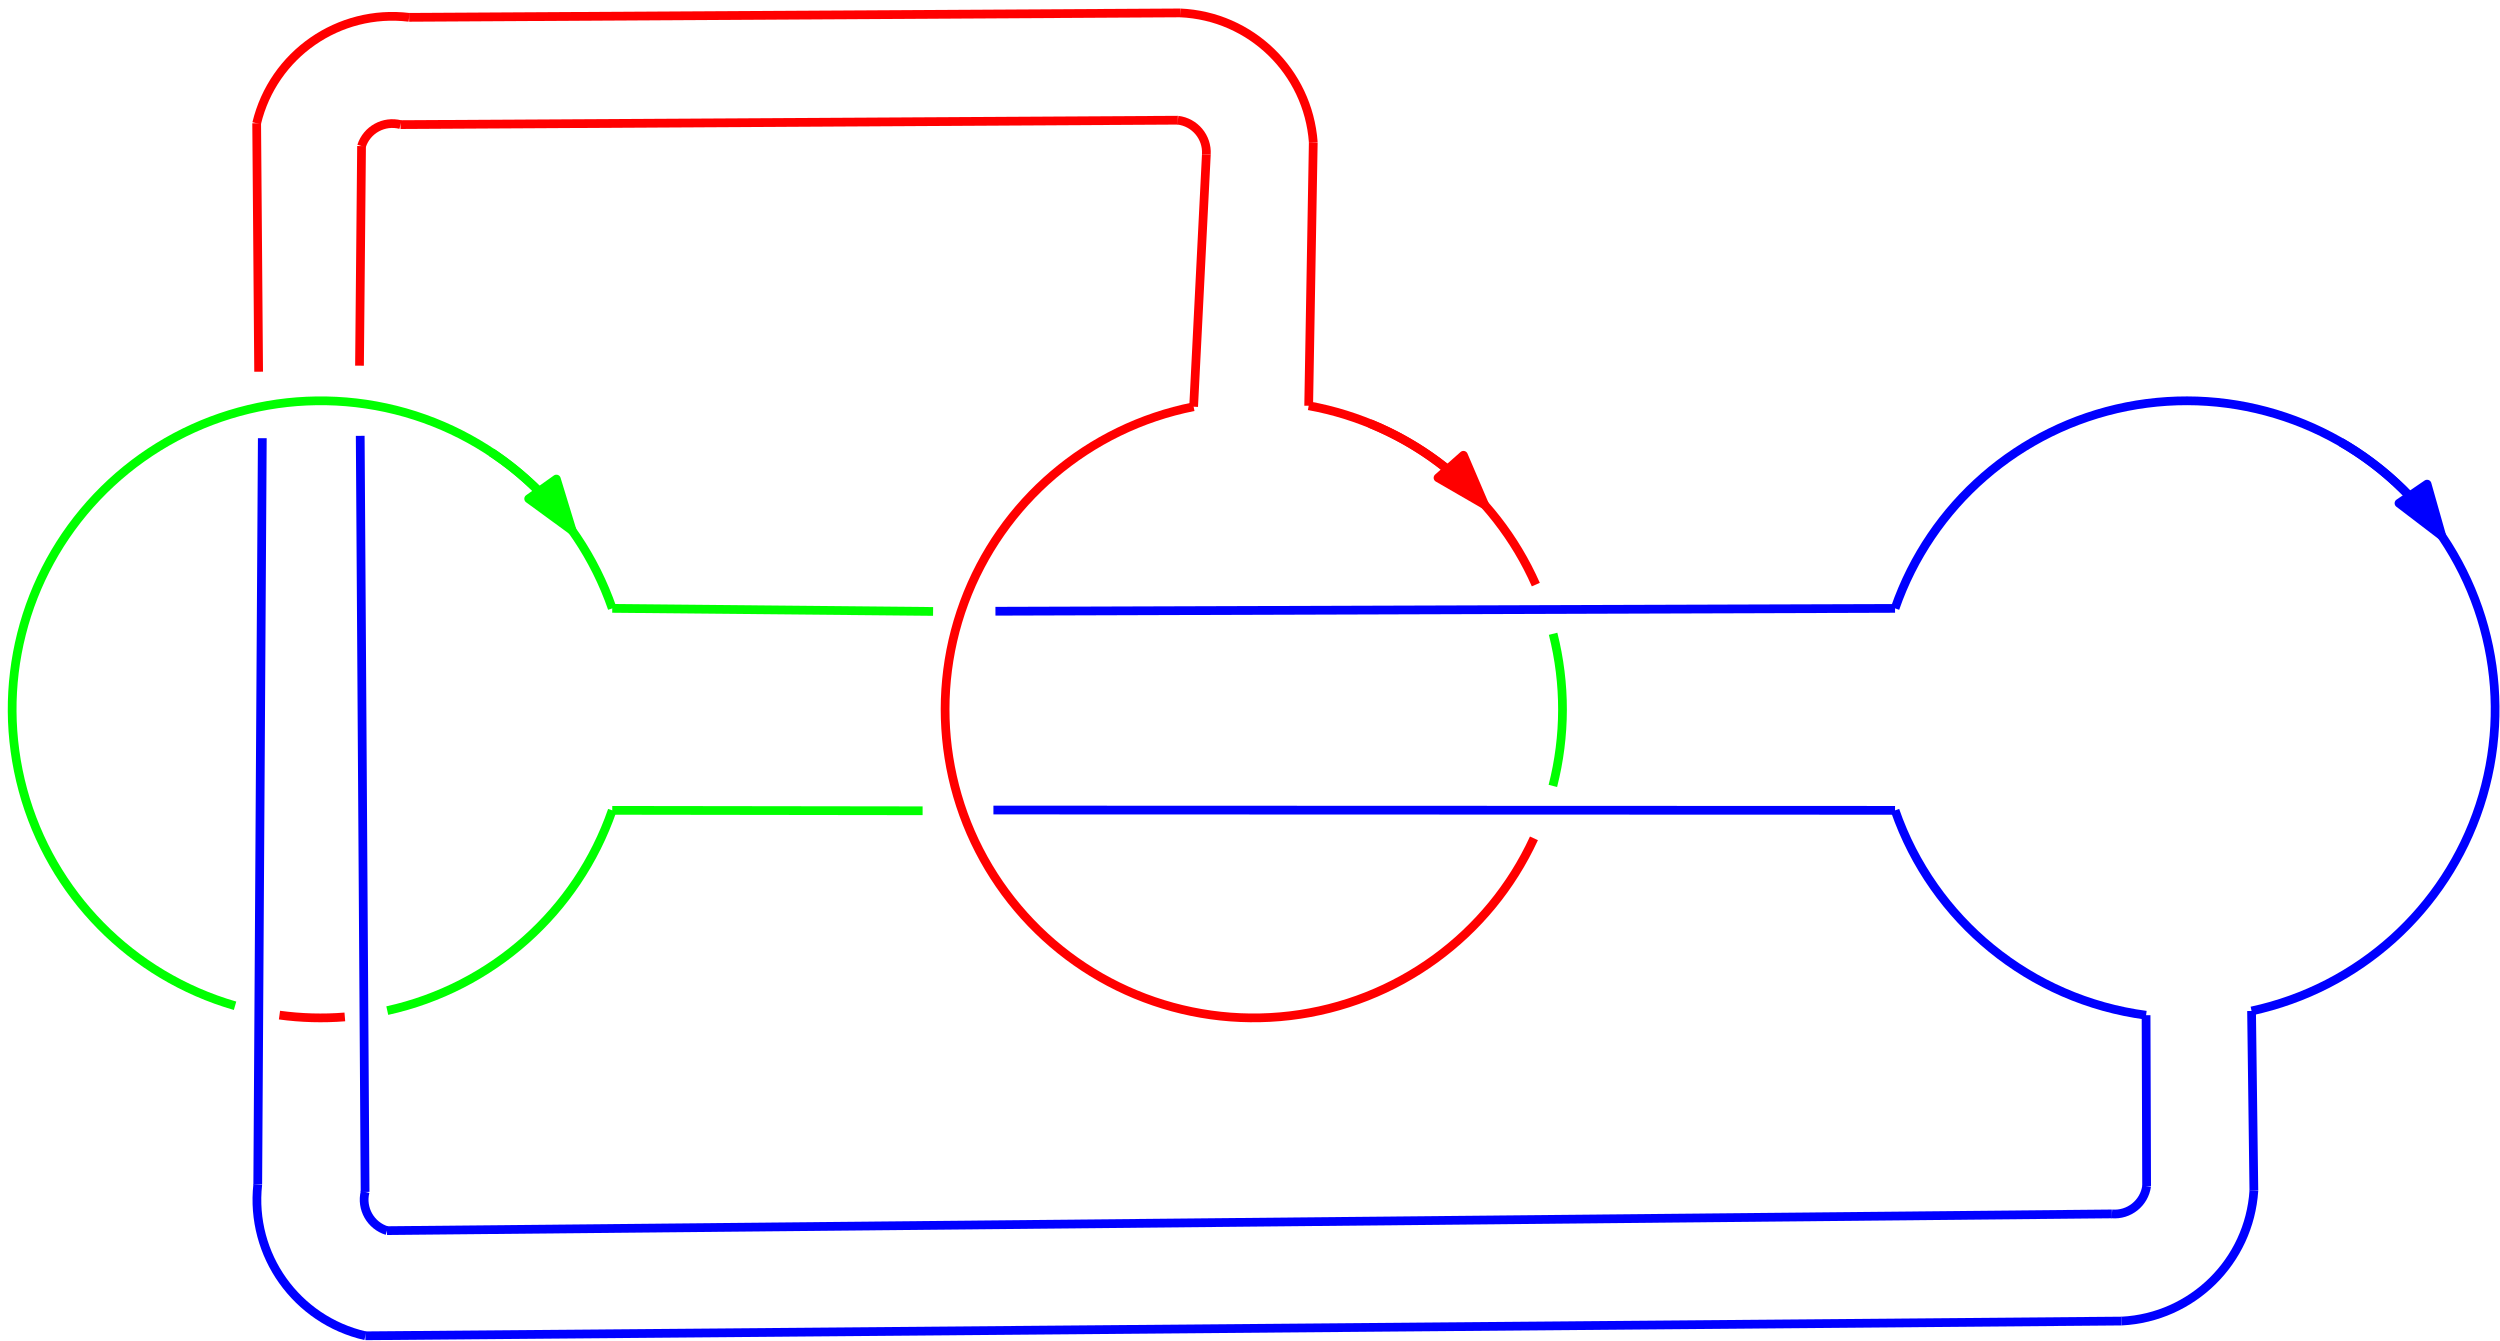 <?xml version="1.0" encoding="UTF-8"?>
<svg xmlns="http://www.w3.org/2000/svg" xmlns:xlink="http://www.w3.org/1999/xlink" width="343" height="184" viewBox="0 0 343 184">
<path fill="none" stroke-width="1.2" stroke-linecap="butt" stroke-linejoin="round" stroke="rgb(0%, 100%, 0%)" stroke-opacity="1" stroke-miterlimit="10" d="M 144 720.531 L 188.02 720.109 " transform="matrix(1, 0, 0, -1, -60, 804)"/>
<path fill="none" stroke-width="1.2" stroke-linecap="butt" stroke-linejoin="round" stroke="rgb(0%, 100%, 0%)" stroke-opacity="1" stroke-miterlimit="10" d="M 144 692.82 L 186.582 692.762 " transform="matrix(1, 0, 0, -1, -60, 804)"/>
<path fill="none" stroke-width="1.2" stroke-linecap="butt" stroke-linejoin="round" stroke="rgb(0%, 0%, 100%)" stroke-opacity="1" stroke-miterlimit="10" d="M 320 720.531 L 196.574 720.137 " transform="matrix(1, 0, 0, -1, -60, 804)"/>
<path fill="none" stroke-width="1.2" stroke-linecap="butt" stroke-linejoin="round" stroke="rgb(0%, 0%, 100%)" stroke-opacity="1" stroke-miterlimit="10" d="M 320 692.82 L 196.297 692.863 " transform="matrix(1, 0, 0, -1, -60, 804)"/>
<path fill="none" stroke-width="1.2" stroke-linecap="butt" stroke-linejoin="round" stroke="rgb(0%, 100%, 0%)" stroke-opacity="1" stroke-miterlimit="10" d="M 273.086 717.047 C 274.816 710.195 274.805 703.02 273.051 696.172 " transform="matrix(1, 0, 0, -1, -60, 804)"/>
<path fill="none" stroke-width="1.2" stroke-linecap="butt" stroke-linejoin="round" stroke="rgb(100%, 0%, 0%)" stroke-opacity="1" stroke-miterlimit="10" d="M 240.18 784.484 C 239.477 794.18 231.625 801.809 221.914 802.23 " transform="matrix(1, 0, 0, -1, -60, 804)"/>
<path fill="none" stroke-width="1.2" stroke-linecap="butt" stroke-linejoin="round" stroke="rgb(100%, 0%, 0%)" stroke-opacity="1" stroke-miterlimit="10" d="M 225.508 782.824 C 225.656 785.176 223.941 787.23 221.602 787.508 " transform="matrix(1, 0, 0, -1, -60, 804)"/>
<path fill="none" stroke-width="1.2" stroke-linecap="butt" stroke-linejoin="round" stroke="rgb(100%, 0%, 0%)" stroke-opacity="1" stroke-miterlimit="10" d="M 116.129 801.621 C 106.48 802.785 97.488 796.539 95.215 787.09 " transform="matrix(1, 0, 0, -1, -60, 804)"/>
<path fill="none" stroke-width="1.2" stroke-linecap="butt" stroke-linejoin="round" stroke="rgb(100%, 0%, 0%)" stroke-opacity="1" stroke-miterlimit="10" d="M 114.953 786.902 C 112.672 787.496 110.324 786.207 109.605 783.961 " transform="matrix(1, 0, 0, -1, -60, 804)"/>
<path fill="none" stroke-width="1.2" stroke-linecap="butt" stroke-linejoin="round" stroke="rgb(0%, 0%, 100%)" stroke-opacity="1" stroke-miterlimit="10" d="M 95.363 641.48 C 94.305 631.82 100.652 622.898 110.129 620.73 " transform="matrix(1, 0, 0, -1, -60, 804)"/>
<path fill="none" stroke-width="1.2" stroke-linecap="butt" stroke-linejoin="round" stroke="rgb(0%, 0%, 100%)" stroke-opacity="1" stroke-miterlimit="10" d="M 110.09 640.469 C 109.523 638.184 110.84 635.848 113.094 635.156 " transform="matrix(1, 0, 0, -1, -60, 804)"/>
<path fill="none" stroke-width="1.2" stroke-linecap="butt" stroke-linejoin="round" stroke="rgb(0%, 0%, 100%)" stroke-opacity="1" stroke-miterlimit="10" d="M 351.094 622.75 C 360.801 623.246 368.598 630.934 369.23 640.633 " transform="matrix(1, 0, 0, -1, -60, 804)"/>
<path fill="none" stroke-width="1.2" stroke-linecap="butt" stroke-linejoin="round" stroke="rgb(0%, 0%, 100%)" stroke-opacity="1" stroke-miterlimit="10" d="M 349.75 637.453 C 352.098 637.254 354.191 638.926 354.516 641.262 " transform="matrix(1, 0, 0, -1, -60, 804)"/>
<path fill="none" stroke-width="1.2" stroke-linecap="butt" stroke-linejoin="round" stroke="rgb(0%, 0%, 100%)" stroke-opacity="1" stroke-miterlimit="10" d="M 349.75 637.453 L 113.094 635.156 " transform="matrix(1, 0, 0, -1, -60, 804)"/>
<path fill="none" stroke-width="1.2" stroke-linecap="butt" stroke-linejoin="round" stroke="rgb(0%, 0%, 100%)" stroke-opacity="1" stroke-miterlimit="10" d="M 110.129 620.73 L 351.094 622.75 " transform="matrix(1, 0, 0, -1, -60, 804)"/>
<path fill="none" stroke-width="1.2" stroke-linecap="butt" stroke-linejoin="round" stroke="rgb(100%, 0%, 0%)" stroke-opacity="1" stroke-miterlimit="10" d="M 221.914 802.23 L 116.133 801.621 " transform="matrix(1, 0, 0, -1, -60, 804)"/>
<path fill="none" stroke-width="1.2" stroke-linecap="butt" stroke-linejoin="round" stroke="rgb(100%, 0%, 0%)" stroke-opacity="1" stroke-miterlimit="10" d="M 221.602 787.508 L 114.953 786.902 " transform="matrix(1, 0, 0, -1, -60, 804)"/>
<path fill="none" stroke-width="1.2" stroke-linecap="butt" stroke-linejoin="round" stroke="rgb(100%, 0%, 0%)" stroke-opacity="1" stroke-miterlimit="10" d="M 270.457 688.98 C 264.297 675.598 251.621 666.379 236.992 664.641 C 222.363 662.902 207.879 668.898 198.758 680.469 C 189.637 692.035 187.184 707.516 192.289 721.34 C 197.391 735.16 209.312 745.332 223.766 748.199 " transform="matrix(1, 0, 0, -1, -60, 804)"/>
<path fill="none" stroke-width="1.2" stroke-linecap="butt" stroke-linejoin="round" stroke="rgb(100%, 0%, 0%)" stroke-opacity="1" stroke-miterlimit="10" d="M 239.551 748.332 C 253.367 745.824 265.039 736.637 270.715 723.793 " transform="matrix(1, 0, 0, -1, -60, 804)"/>
<path fill="none" stroke-width="1.2" stroke-linecap="butt" stroke-linejoin="round" stroke="rgb(100%, 0%, 0%)" stroke-opacity="1" stroke-miterlimit="10" d="M 223.766 748.199 L 225.512 782.824 " transform="matrix(1, 0, 0, -1, -60, 804)"/>
<path fill="none" stroke-width="1.2" stroke-linecap="butt" stroke-linejoin="round" stroke="rgb(100%, 0%, 0%)" stroke-opacity="1" stroke-miterlimit="10" d="M 239.551 748.328 L 240.18 784.484 " transform="matrix(1, 0, 0, -1, -60, 804)"/>
<path fill="none" stroke-width="1.2" stroke-linecap="butt" stroke-linejoin="round" stroke="rgb(100%, 0%, 0%)" stroke-opacity="1" stroke-miterlimit="10" d="M 95.215 787.09 L 95.484 753 " transform="matrix(1, 0, 0, -1, -60, 804)"/>
<path fill="none" stroke-width="1.2" stroke-linecap="butt" stroke-linejoin="round" stroke="rgb(100%, 0%, 0%)" stroke-opacity="1" stroke-miterlimit="10" d="M 109.605 783.961 L 109.324 753.828 " transform="matrix(1, 0, 0, -1, -60, 804)"/>
<path fill="none" stroke-width="1.2" stroke-linecap="butt" stroke-linejoin="round" stroke="rgb(0%, 0%, 100%)" stroke-opacity="1" stroke-miterlimit="10" d="M 109.422 744.203 L 110.09 640.469 " transform="matrix(1, 0, 0, -1, -60, 804)"/>
<path fill="none" stroke-width="1.2" stroke-linecap="butt" stroke-linejoin="round" stroke="rgb(0%, 0%, 100%)" stroke-opacity="1" stroke-miterlimit="10" d="M 95.363 641.48 L 95.988 743.879 " transform="matrix(1, 0, 0, -1, -60, 804)"/>
<path fill="none" stroke-width="1.2" stroke-linecap="butt" stroke-linejoin="round" stroke="rgb(0%, 100%, 0%)" stroke-opacity="1" stroke-miterlimit="10" d="M 144 692.82 C 139.184 678.918 127.496 668.516 113.133 665.344 " transform="matrix(1, 0, 0, -1, -60, 804)"/>
<path fill="none" stroke-width="1.2" stroke-linecap="butt" stroke-linejoin="round" stroke="rgb(100%, 0%, 0%)" stroke-opacity="1" stroke-miterlimit="10" d="M 107.312 664.477 C 104.324 664.238 101.316 664.324 98.344 664.727 " transform="matrix(1, 0, 0, -1, -60, 804)"/>
<path fill="none" stroke-width="1.2" stroke-linecap="butt" stroke-linejoin="round" stroke="rgb(0%, 100%, 0%)" stroke-opacity="1" stroke-miterlimit="10" d="M 92.25 666.008 C 78.051 670.109 67.02 681.32 63.148 695.586 C 59.273 709.848 63.121 725.098 73.297 735.82 C 83.469 746.539 98.5 751.176 112.945 748.055 C 127.391 744.93 139.164 734.5 144 720.531 " transform="matrix(1, 0, 0, -1, -60, 804)"/>
<path fill="none" stroke-width="1.2" stroke-linecap="butt" stroke-linejoin="round" stroke="rgb(0%, 0%, 100%)" stroke-opacity="1" stroke-miterlimit="10" d="M 320 720.531 C 324.922 734.746 337.016 745.277 351.77 748.203 C 366.523 751.125 381.723 746 391.691 734.742 C 401.664 723.48 404.91 707.773 400.223 693.484 C 395.535 679.191 383.617 668.461 368.914 665.293 " transform="matrix(1, 0, 0, -1, -60, 804)"/>
<path fill="none" stroke-width="1.2" stroke-linecap="butt" stroke-linejoin="round" stroke="rgb(0%, 0%, 100%)" stroke-opacity="1" stroke-miterlimit="10" d="M 354.441 664.711 C 338.57 666.812 325.242 677.691 320 692.82 " transform="matrix(1, 0, 0, -1, -60, 804)"/>
<path fill="none" stroke-width="1.2" stroke-linecap="butt" stroke-linejoin="round" stroke="rgb(0%, 0%, 100%)" stroke-opacity="1" stroke-miterlimit="10" d="M 354.516 641.262 L 354.441 664.711 " transform="matrix(1, 0, 0, -1, -60, 804)"/>
<path fill="none" stroke-width="1.2" stroke-linecap="butt" stroke-linejoin="round" stroke="rgb(0%, 0%, 100%)" stroke-opacity="1" stroke-miterlimit="10" d="M 369.23 640.633 L 368.914 665.293 " transform="matrix(1, 0, 0, -1, -60, 804)"/>
<path fill="none" stroke-width="1.2" stroke-linecap="butt" stroke-linejoin="round" stroke="rgb(100%, 0%, 0%)" stroke-opacity="1" stroke-miterlimit="10" d="M 247.941 745.895 C 253.977 743.441 259.363 739.629 263.684 734.75 " transform="matrix(1, 0, 0, -1, -60, 804)"/>
<path fill-rule="evenodd" fill="rgb(100%, 0%, 0%)" fill-opacity="1" stroke-width="1.2" stroke-linecap="butt" stroke-linejoin="round" stroke="rgb(100%, 0%, 0%)" stroke-opacity="1" stroke-miterlimit="10" d="M 263.684 734.754 L 260.785 741.535 L 257.297 738.445 Z M 263.684 734.754 " transform="matrix(1, 0, 0, -1, -60, 804)"/>
<path fill="none" stroke-width="1.2" stroke-linecap="butt" stroke-linejoin="round" stroke="rgb(0%, 0%, 100%)" stroke-opacity="1" stroke-miterlimit="10" d="M 381.184 743.328 C 386.699 740.141 391.426 735.746 395.008 730.48 " transform="matrix(1, 0, 0, -1, -60, 804)"/>
<path fill-rule="evenodd" fill="rgb(0%, 0%, 100%)" fill-opacity="1" stroke-width="1.2" stroke-linecap="butt" stroke-linejoin="round" stroke="rgb(0%, 0%, 100%)" stroke-opacity="1" stroke-miterlimit="10" d="M 395.008 730.48 L 392.996 737.578 L 389.141 734.957 Z M 395.008 730.48 " transform="matrix(1, 0, 0, -1, -60, 804)"/>
<path fill="none" stroke-width="1.2" stroke-linecap="butt" stroke-linejoin="round" stroke="rgb(0%, 100%, 0%)" stroke-opacity="1" stroke-miterlimit="10" d="M 127.414 741.945 C 131.73 739.078 135.488 735.441 138.492 731.219 " transform="matrix(1, 0, 0, -1, -60, 804)"/>
<path fill-rule="evenodd" fill="rgb(0%, 100%, 0%)" fill-opacity="1" stroke-width="1.2" stroke-linecap="butt" stroke-linejoin="round" stroke="rgb(0%, 100%, 0%)" stroke-opacity="1" stroke-miterlimit="10" d="M 138.492 731.219 L 136.336 738.273 L 132.535 735.57 Z M 138.492 731.219 " transform="matrix(1, 0, 0, -1, -60, 804)"/>
</svg>
